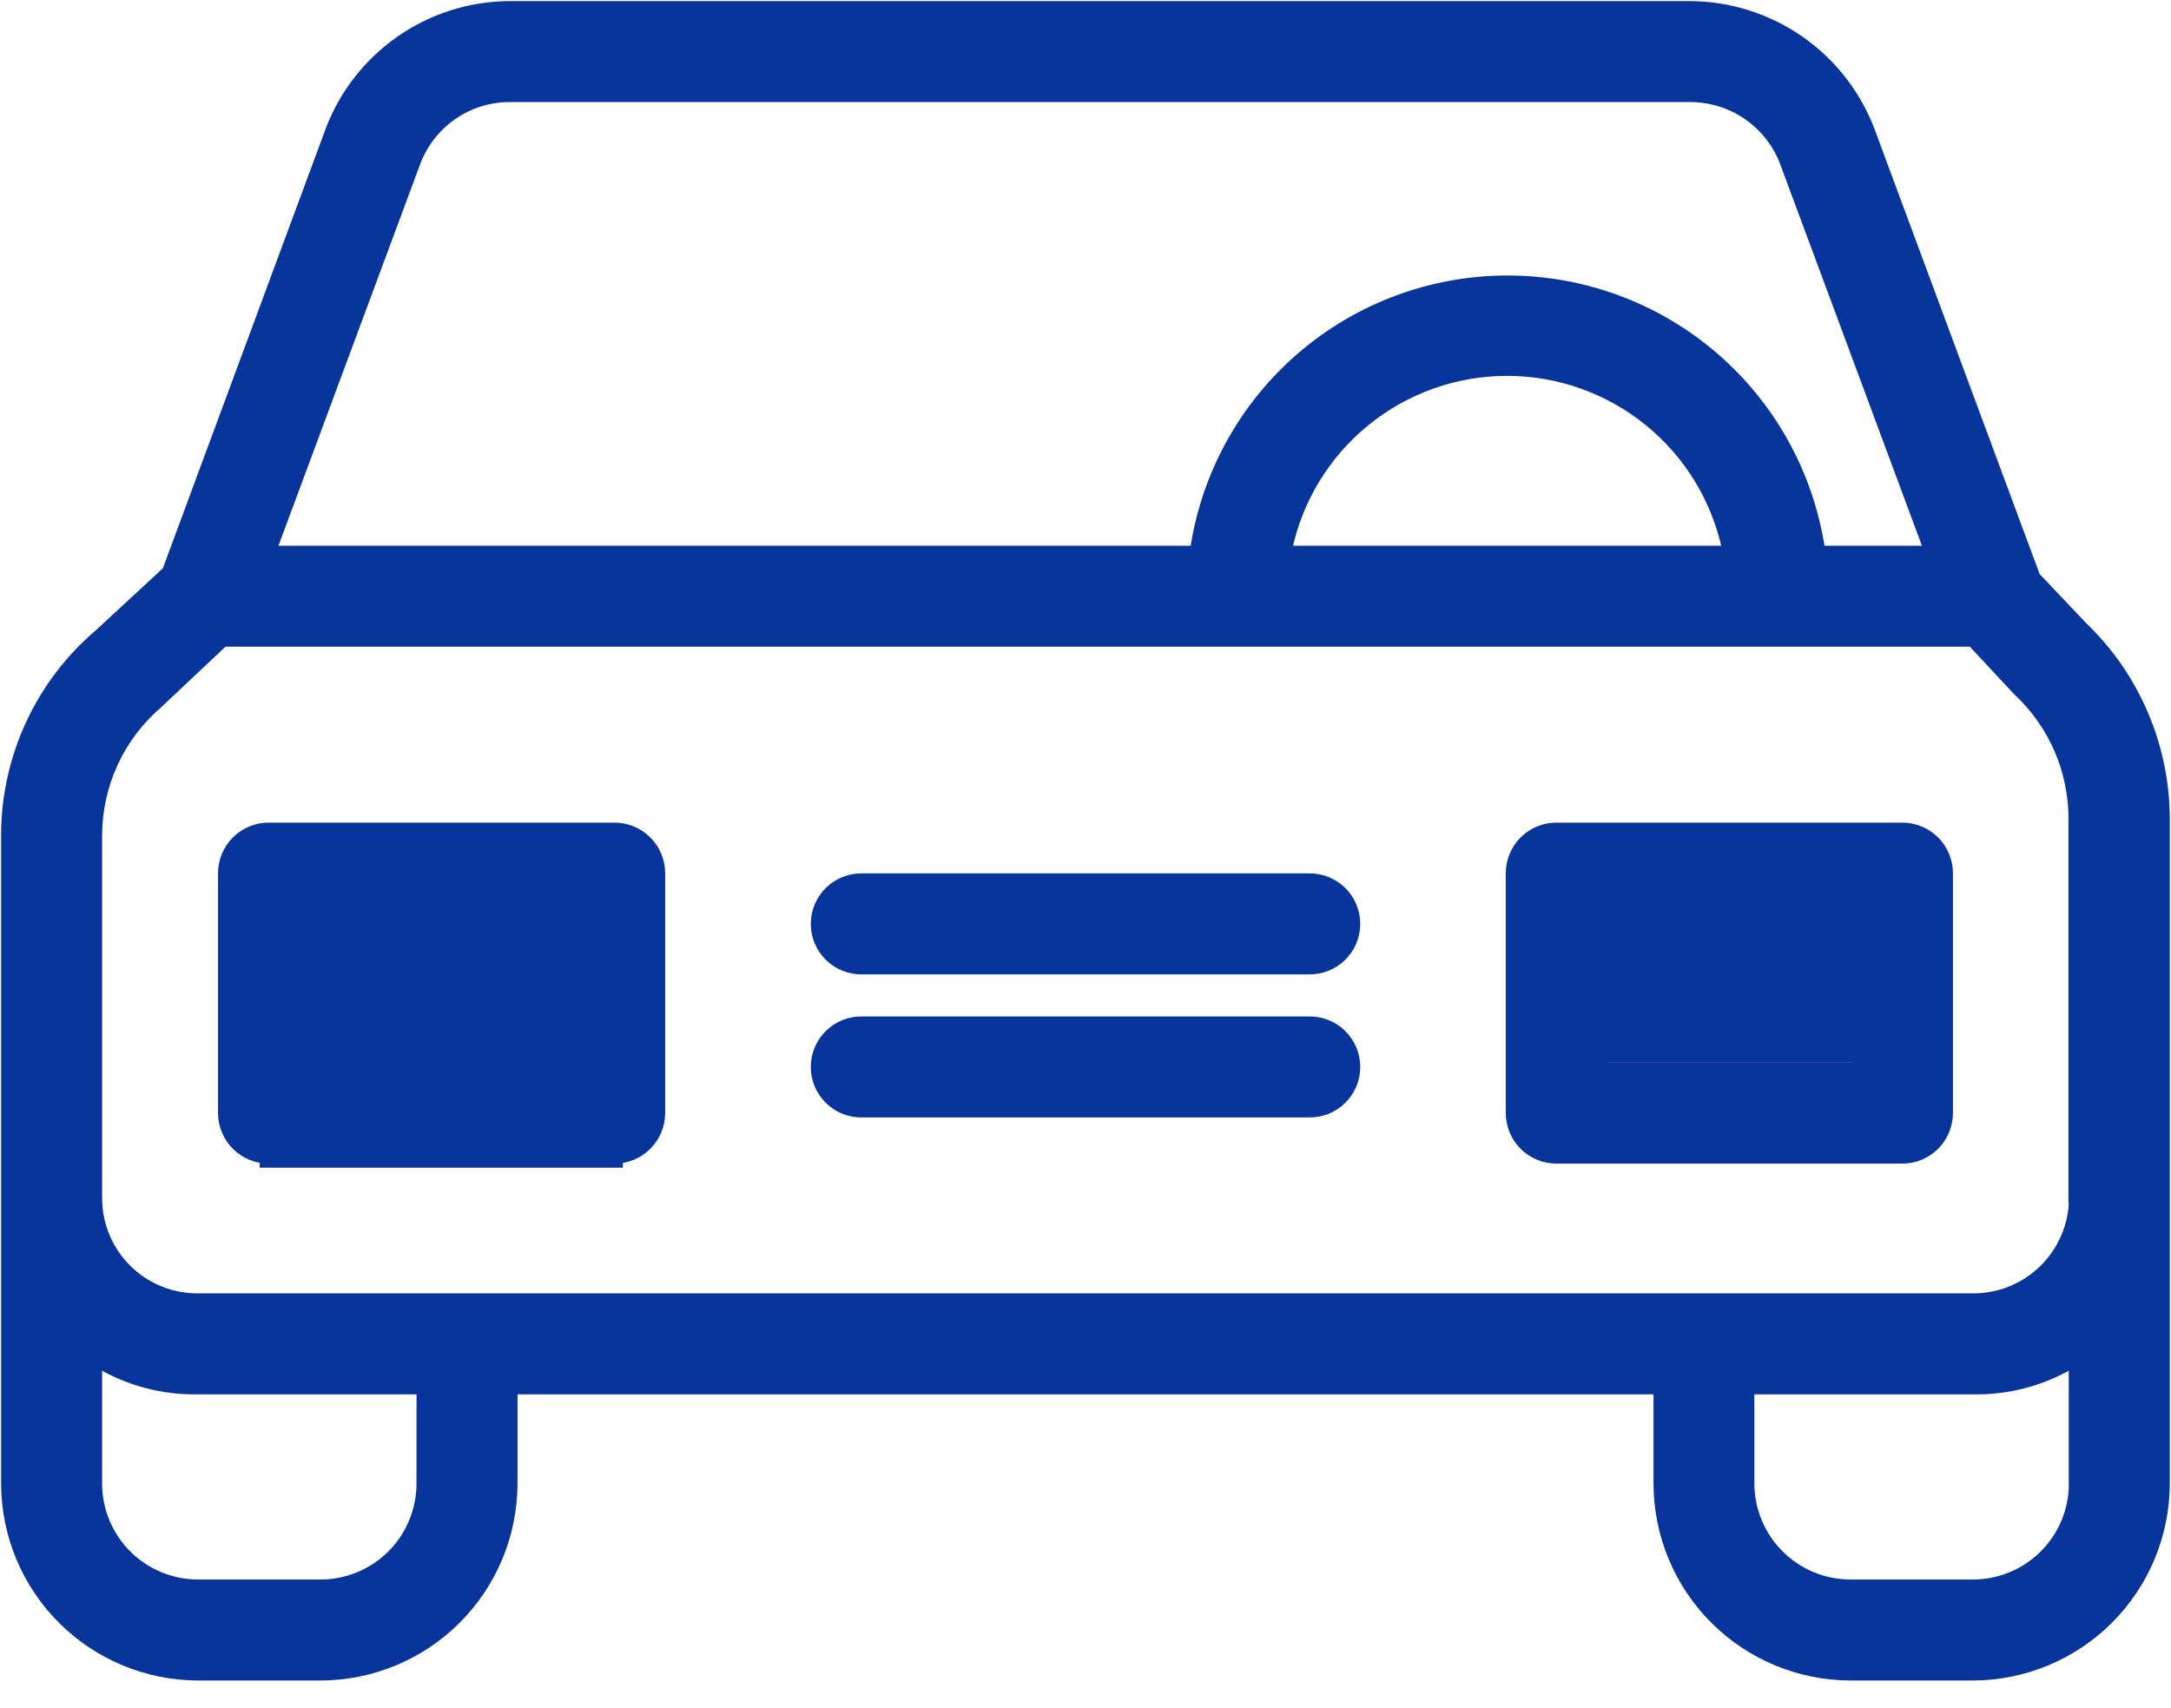 <svg width="75" height="59" viewBox="0 0 75 59" fill="none" xmlns="http://www.w3.org/2000/svg">
<g clip-path="url(#clip0)">
<path d="M71.963 21.634L70.332 19.913L64.623 4.525C64.145 3.256 63.293 2.161 62.179 1.387C61.066 0.613 59.744 0.195 58.388 0.188H17.616C16.259 0.191 14.936 0.608 13.822 1.383C12.708 2.158 11.856 3.254 11.381 4.525L5.753 19.721L3.409 21.889C2.4 22.748 1.589 23.817 1.033 25.02C0.477 26.223 0.189 27.533 0.188 28.858L0.188 51.277C0.197 53.039 0.903 54.726 2.152 55.969C3.401 57.212 5.092 57.91 6.854 57.91H11.062C12.825 57.91 14.515 57.212 15.764 55.969C17.013 54.726 17.719 53.039 17.728 51.277V48.024H57.272V51.277C57.281 53.038 57.986 54.724 59.234 55.967C60.482 57.21 62.171 57.908 63.933 57.91H68.142C69.905 57.91 71.595 57.212 72.844 55.969C74.093 54.726 74.799 53.039 74.808 51.277V28.267C74.803 27.027 74.548 25.801 74.059 24.662C73.571 23.522 72.858 22.493 71.963 21.634ZM14.379 5.609C14.627 4.951 15.07 4.385 15.648 3.986C16.227 3.587 16.913 3.375 17.616 3.377H58.398C59.1 3.378 59.785 3.592 60.363 3.99C60.941 4.389 61.385 4.953 61.635 5.609L66.61 19.003H62.9C62.516 16.408 61.212 14.038 59.226 12.324C57.24 10.611 54.704 9.668 52.081 9.668C49.458 9.668 46.922 10.611 44.936 12.324C42.95 14.038 41.646 16.408 41.262 19.003H9.405L14.379 5.609ZM59.647 19.003H44.483C44.846 17.26 45.798 15.696 47.179 14.573C48.559 13.45 50.285 12.836 52.065 12.836C53.845 12.836 55.571 13.45 56.952 14.573C58.333 15.696 59.285 17.26 59.647 19.003ZM14.538 51.277C14.532 52.194 14.163 53.071 13.512 53.717C12.86 54.362 11.979 54.723 11.062 54.721H6.854C5.937 54.723 5.056 54.362 4.404 53.717C3.753 53.071 3.384 52.194 3.378 51.277V47.099C4.426 47.73 5.631 48.05 6.854 48.024H14.54L14.538 51.277ZM71.622 51.277C71.616 52.194 71.247 53.071 70.596 53.717C69.944 54.362 69.063 54.723 68.146 54.721H63.933C63.016 54.721 62.137 54.359 61.486 53.714C60.835 53.069 60.465 52.193 60.457 51.277V48.024H68.142C69.365 48.05 70.57 47.73 71.618 47.099V51.277H71.622ZM68.146 44.834H6.854C6.401 44.839 5.952 44.755 5.533 44.586C5.113 44.417 4.731 44.167 4.408 43.85C4.085 43.533 3.828 43.155 3.651 42.739C3.474 42.322 3.382 41.875 3.378 41.422V28.858C3.38 27.99 3.57 27.132 3.936 26.345C4.302 25.557 4.836 24.859 5.499 24.298L5.563 24.234L7.73 22.193H68.115L69.646 23.835C69.662 23.866 69.71 23.883 69.726 23.915C70.319 24.475 70.791 25.15 71.115 25.898C71.438 26.647 71.606 27.453 71.608 28.268V41.422H71.625C71.614 42.336 71.242 43.208 70.59 43.847C69.938 44.487 69.059 44.842 68.146 44.834Z" fill="#07359B" stroke="#07359B" stroke-width="0.3"/>
<path d="M21.234 28.571H9.276C8.853 28.572 8.448 28.741 8.15 29.04C7.851 29.338 7.683 29.743 7.682 30.166V38.457C7.683 38.88 7.851 39.285 8.15 39.584C8.449 39.883 8.854 40.051 9.277 40.052H21.234C21.657 40.051 22.062 39.883 22.36 39.584C22.659 39.285 22.828 38.88 22.829 38.457V30.166C22.828 29.743 22.659 29.338 22.36 29.039C22.062 28.74 21.657 28.572 21.234 28.571ZM19.639 36.863H10.87V31.761H19.64L19.639 36.863Z" fill="#07359B" stroke="#07359B" stroke-width="0.3"/>
<path d="M21.519 31.559H8.971V40.342H21.519V31.559Z" fill="#07359B"/>
<path d="M65.437 30.304H54.144V37.833H65.437V30.304Z" fill="#07359B"/>
<path d="M64.81 30.931H54.771V37.205H64.81V30.931Z" stroke="#707070"/>
<path d="M65.721 28.571H53.762C53.34 28.572 52.935 28.741 52.636 29.04C52.338 29.338 52.17 29.743 52.169 30.166V38.457C52.17 38.88 52.338 39.285 52.637 39.584C52.936 39.883 53.341 40.051 53.764 40.052H65.722C66.145 40.051 66.55 39.883 66.849 39.584C67.147 39.285 67.316 38.88 67.317 38.457V30.166C67.316 29.743 67.147 29.337 66.848 29.039C66.549 28.74 66.144 28.572 65.721 28.571ZM64.126 36.863H55.356V31.761H64.126V36.863Z" fill="#07359B" stroke="#07359B" stroke-width="0.3"/>
<path d="M45.202 35.268H29.799C29.586 35.262 29.374 35.298 29.175 35.376C28.977 35.453 28.796 35.57 28.643 35.718C28.49 35.867 28.368 36.045 28.285 36.241C28.202 36.438 28.16 36.649 28.16 36.862C28.16 37.075 28.202 37.286 28.285 37.483C28.368 37.679 28.49 37.857 28.643 38.005C28.796 38.154 28.977 38.27 29.175 38.348C29.374 38.425 29.586 38.462 29.799 38.456H45.202C45.415 38.462 45.627 38.425 45.826 38.348C46.025 38.27 46.206 38.154 46.359 38.005C46.511 37.857 46.633 37.679 46.716 37.483C46.799 37.286 46.842 37.075 46.842 36.862C46.842 36.649 46.799 36.438 46.716 36.241C46.633 36.045 46.511 35.867 46.359 35.718C46.206 35.57 46.025 35.453 45.826 35.376C45.627 35.298 45.415 35.262 45.202 35.268Z" fill="#07359B" stroke="#07359B" stroke-width="0.3"/>
<path d="M45.202 30.325H29.799C29.586 30.319 29.374 30.356 29.175 30.433C28.977 30.511 28.796 30.627 28.643 30.776C28.49 30.924 28.368 31.102 28.285 31.299C28.202 31.495 28.16 31.706 28.16 31.919C28.16 32.133 28.202 32.344 28.285 32.54C28.368 32.736 28.49 32.914 28.643 33.063C28.796 33.211 28.977 33.328 29.175 33.405C29.374 33.483 29.586 33.52 29.799 33.514H45.202C45.415 33.52 45.627 33.483 45.826 33.405C46.025 33.328 46.206 33.211 46.359 33.063C46.511 32.914 46.633 32.736 46.716 32.54C46.799 32.344 46.842 32.133 46.842 31.919C46.842 31.706 46.799 31.495 46.716 31.299C46.633 31.102 46.511 30.924 46.359 30.776C46.206 30.627 46.025 30.511 45.826 30.433C45.627 30.356 45.415 30.319 45.202 30.325Z" fill="#07359B" stroke="#07359B" stroke-width="0.3"/>
</g>
<defs>
<clipPath id="clip0">
<rect width="75" height="58.098" fill="white"/>
</clipPath>
</defs>
</svg>
